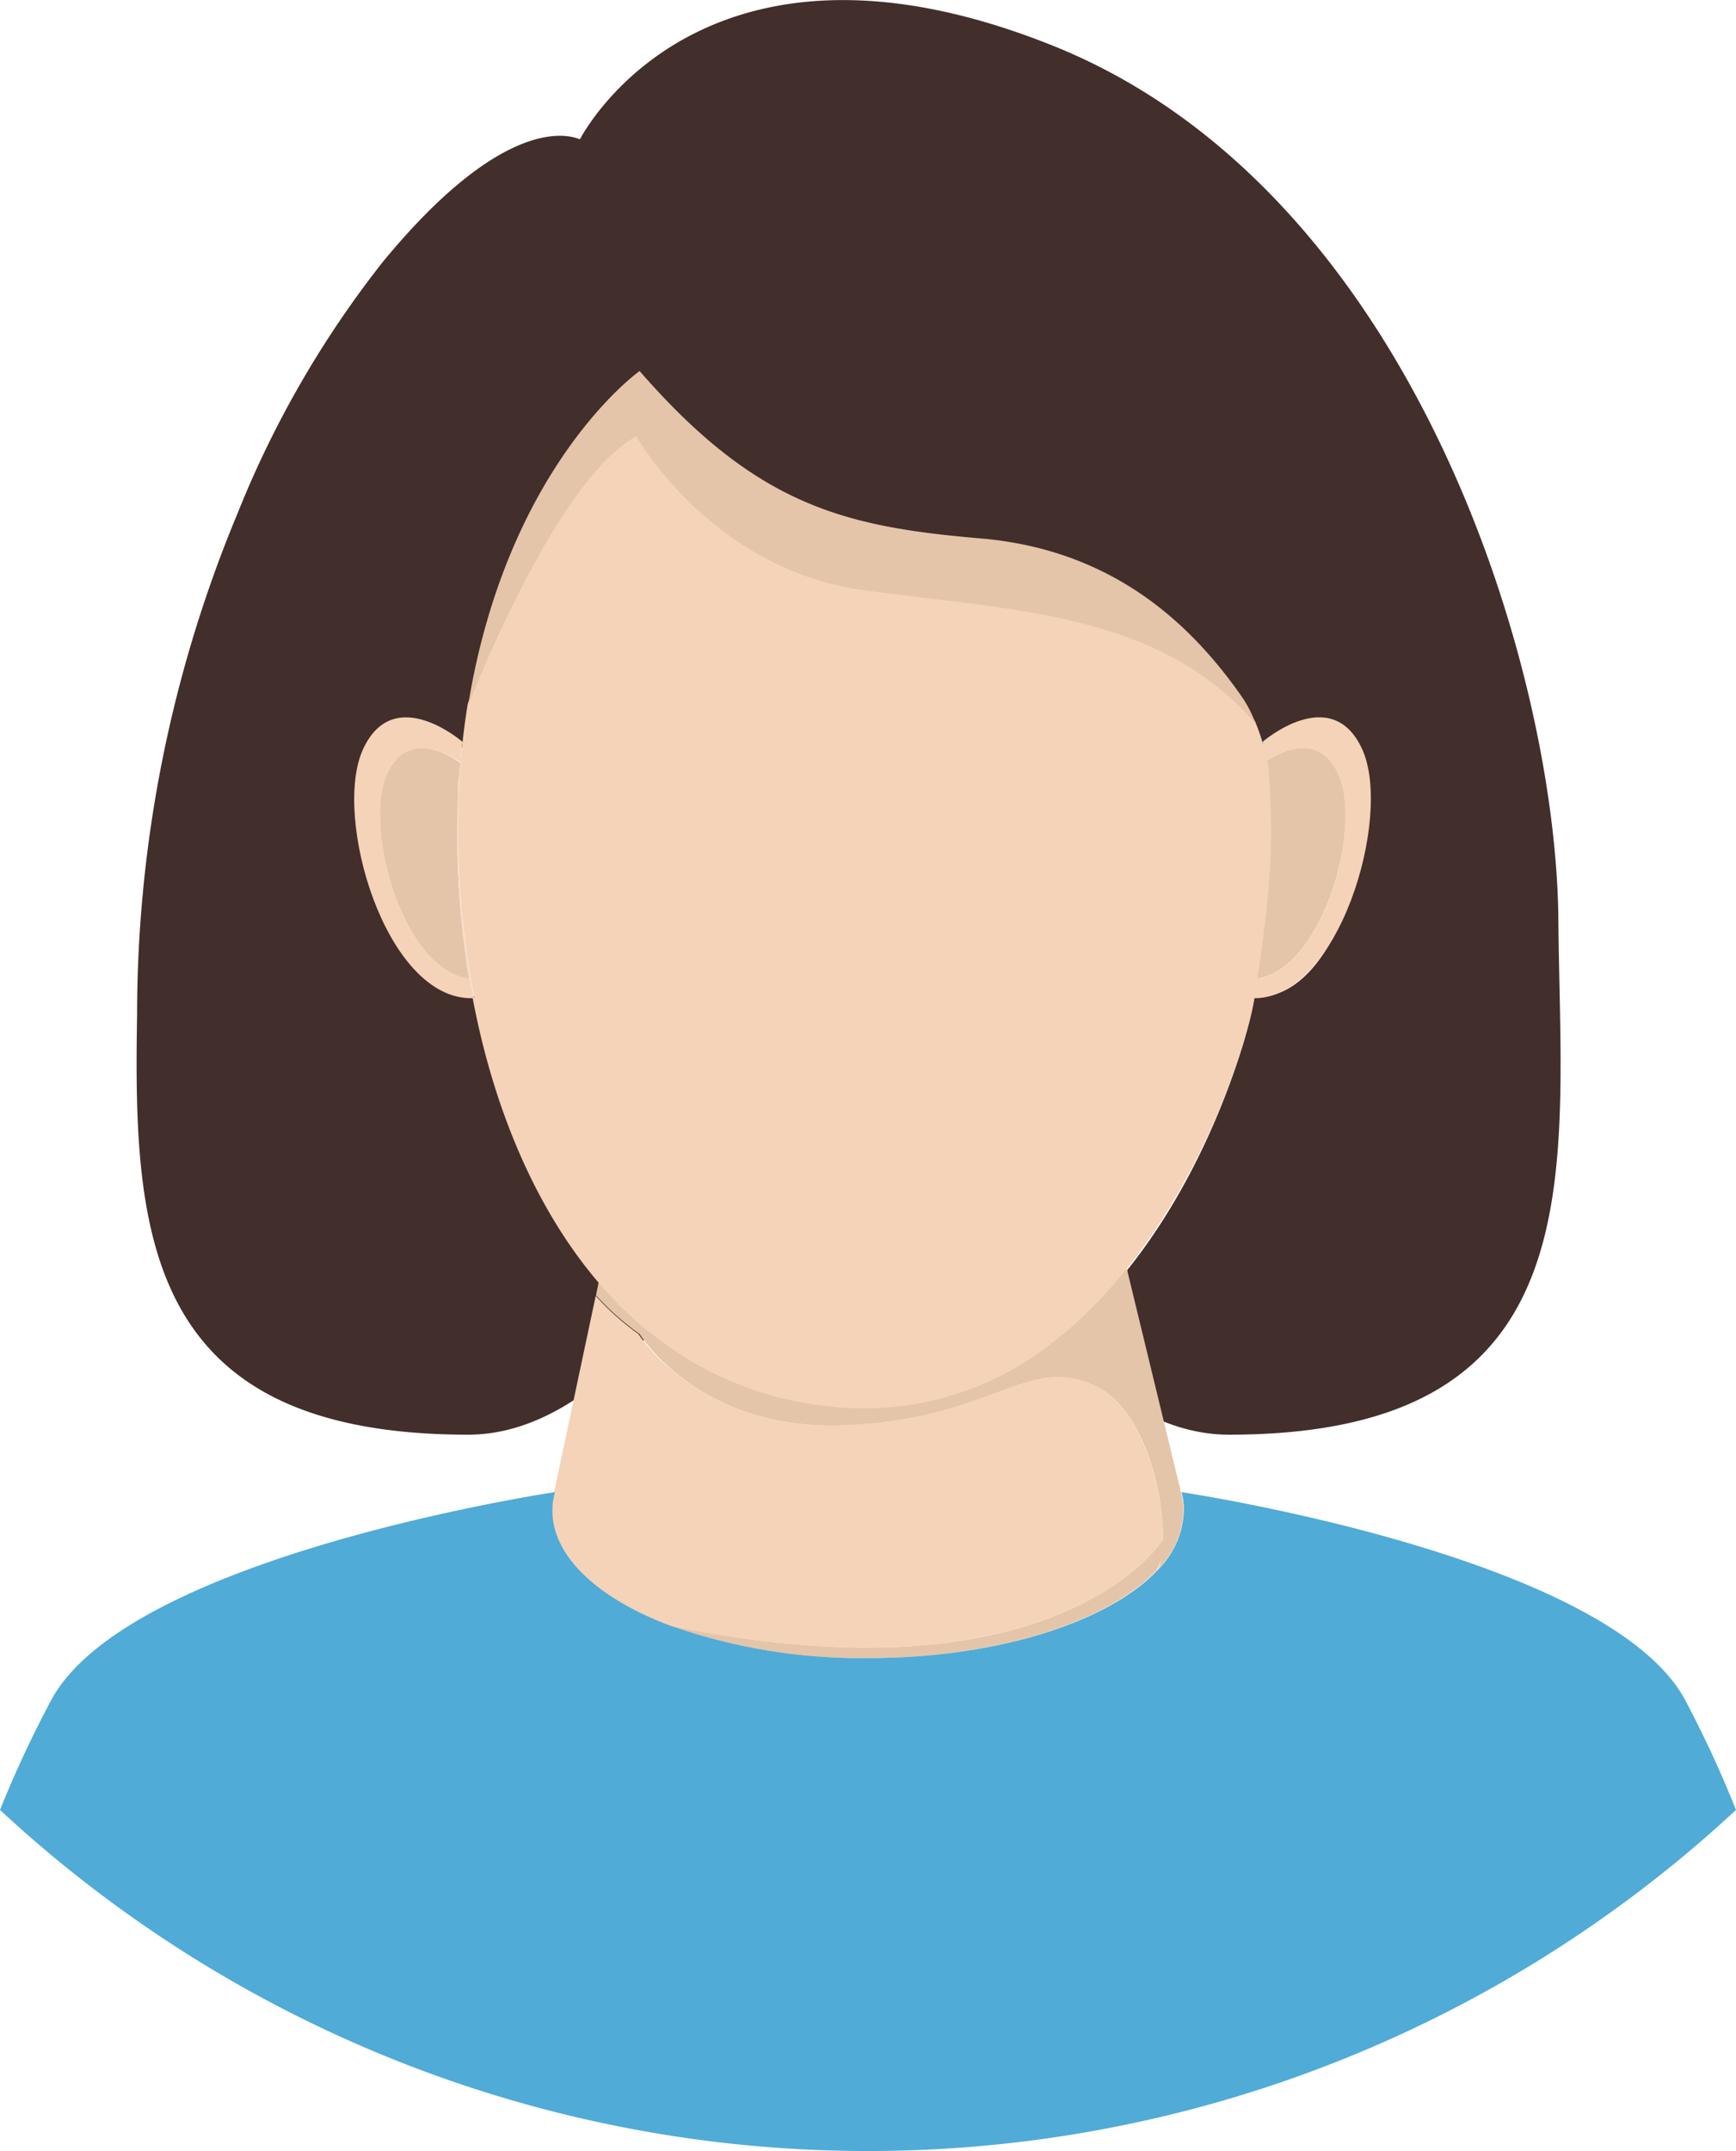 <svg xmlns="http://www.w3.org/2000/svg" viewBox="0 0 119.42 147.89"><defs><style>.cls-1{fill:#422e2b;}.cls-2{fill:none;}.cls-3{fill:#e2bda3;}.cls-4{fill:#e4c5a9;}.cls-5{fill:#f5d3b8;}.cls-6{fill:#3d3d3d;}.cls-7{fill:#50abd7;}</style></defs><g id="Layer_2" data-name="Layer 2"><g id="Layer_1-2" data-name="Layer 1"><path class="cls-1" d="M86.35,51.66s4.73-4.87,6.85-.23-.87,17.41-6.91,17.11c-.56,3.61-4.6,16.73-13.74,23.72,3.78,4,7.79,6.38,12,6.38,25.52,0,22.8-18.12,22.65-35.42s-10-50-34.58-60C49.22-6.26,40.69,8.1,39.89,9.58c-1-.43-5.48-1.38-13.55,8.42a69.65,69.65,0,0,0-10,17.3A89.64,89.64,0,0,0,9.43,69.83c-.26,15,.5,28.81,22.77,28.81,4.44,0,8.68-2.69,12.67-7.13-6.51-5.26-10.43-13.86-12.15-23-6,.11-9.62-12.52-7.52-17.11s6.84.23,6.84.23c.11-.9.23-2.52.37-3.37C35.11,31.68,44.21,26,44.21,26c8.08,9.29,14.12,10.72,23.48,11.48s13.9,5.45,17.15,10.05a7.91,7.91,0,0,1,1,1.93"/><polygon class="cls-2" points="79.54 107.99 79.54 107.99 79.54 107.99 79.54 107.99"/><path class="cls-3" d="M79.54,108l-.06.07Z"/><path class="cls-4" d="M81.25,102.64h0L77.56,87.42l0-.1c-.14-.06-.27-.13-.4-.2l-35.89.6L41,89.06a18.39,18.39,0,0,0,3,2.66S48.08,98.44,58.19,98s12.44-4.84,17.07-2.75S80.67,107,79.54,108a5.93,5.93,0,0,0,1.87-4.09v0A4.69,4.69,0,0,0,81.25,102.64Z"/><path class="cls-5" d="M80,105.84c0-3.24-1.28-9-4.74-10.6-4.63-2.09-7,2.3-17.07,2.75s-14.27-6.27-14.27-6.27A18.09,18.09,0,0,1,41,89.12v0A.41.41,0,0,1,41,89l-2.9,13.66h0a4.52,4.52,0,0,0-.16,1.21c0,3.17,3.14,6,8,7.86C72.79,117.32,80,105.9,80,105.84Z"/><path class="cls-4" d="M79.48,108.06l.06-.07h0a3.46,3.46,0,0,0,.46-2.15c0,.06-7.21,11.48-34,5.9A39.58,39.58,0,0,0,59.67,114C68.48,114,76.06,111.56,79.48,108.06Z"/><path class="cls-5" d="M87.17,59.16A36.44,36.44,0,0,0,87,52.77,55.73,55.73,0,0,1,87.17,59.16Z"/><path class="cls-5" d="M77.49,87.12h-.35c.13.07.26.14.4.2Z"/><path class="cls-6" d="M31.53,54.58c0,.14,0,.28,0,.41C31.52,54.85,31.52,54.72,31.53,54.58Z"/><path class="cls-6" d="M31.53,54.55c.06-1.2.16-2.38.29-3.54-.06.47-.1.93-.15,1.39C31.61,53.13,31.56,53.85,31.53,54.55Z"/><path class="cls-6" d="M87.17,59.16c-.2,3.6-.75,7.13-1.11,9.47,0,0,.11-.48.26-1.33A61,61,0,0,0,87.17,59.16Z"/><path class="cls-5" d="M92.07,53.24C93.75,56.91,91,66.8,86.32,67.3c-.15.85-.26,1.33-.26,1.33,6,.3,9.76-12.48,7.65-17.11S86.86,51,86.86,51c.06.47.11.93.15,1.39C88.15,51.63,90.74,50.32,92.07,53.24Z"/><path class="cls-4" d="M87.17,59.16a61,61,0,0,1-.85,8.14c4.65-.5,7.43-10.39,5.75-14.06-1.33-2.92-3.92-1.61-5.06-.84l0,.37A36.44,36.44,0,0,1,87.17,59.16Z"/><path class="cls-5" d="M26.61,53.24c1.33-2.92,3.92-1.61,5.06-.84,0-.46.09-.92.15-1.39,0,0-4.73-4.12-6.85.51s1.56,17.23,7.52,17.11c-.08-.45-.16-.89-.23-1.34C27.67,66.65,25,56.88,26.61,53.24Z"/><path class="cls-4" d="M26.61,53.24C25,56.88,27.67,66.65,32.26,67.29A60.33,60.33,0,0,1,31.51,55c0-.13,0-.27,0-.41v0c0-.7.08-1.42.14-2.15C30.53,51.63,27.94,50.32,26.61,53.24Z"/><path class="cls-5" d="M44.7,91.6A23.22,23.22,0,0,0,57,96.69a20.82,20.82,0,0,0,15.35-4.34l0,0c9.13-7,13.38-20.09,13.94-23.7.36-2.34.9-5.87,1.11-9.47a53.64,53.64,0,0,0-.14-6.39,14.91,14.91,0,0,0-.94-3.23c-6.66-7.66-16.52-7.74-27-9.17S43.75,29.8,43.75,29.8c-5.35,2.92-11,17.05-11.57,18.58-.14.85-.26,1.73-.36,2.63-.13,1.16-.23,2.34-.29,3.54v0c0,.14,0,.27,0,.41a60.27,60.27,0,0,0,.85,12.31c.15.85.26,1.33.26,1.33h-.13c1.72,9.11,5.64,17.71,12.15,23"/><path class="cls-5" d="M32.36,67.3h-.1c.07.45.15.89.23,1.34h.13S32.51,68.15,32.36,67.3Z"/><path class="cls-5" d="M31.53,54.55v0Z"/><path class="cls-5" d="M32.26,67.29h.1A60.27,60.27,0,0,1,31.51,55,60.33,60.33,0,0,0,32.26,67.29Z"/><path class="cls-4" d="M43.77,30s5.16,9.14,15.6,10.57,20.31,1.51,27,9.17a8.4,8.4,0,0,0-1-1.92c-3.25-4.61-8.54-10-17.9-10.8S52.08,34.79,44,25.51c0,0-9.1,6.42-11.8,23C32.8,47,38.42,32.89,43.77,30Z"/><path class="cls-7" d="M119.42,124.44a77.14,77.14,0,0,0-3.53-7.62c-5.28-9.59-32.81-13.95-34.61-14.23v0h0a4.76,4.76,0,0,1,.16,1.25v0A6,6,0,0,1,79.58,108h0a.13.13,0,0,0-.06.07c-3.42,3.5-11,5.93-19.81,5.93A39.59,39.59,0,0,1,46,111.73C41.11,109.87,38,107,38,103.87a4.47,4.47,0,0,1,.16-1.21h0v-.07c-1.81.28-29.32,4.64-34.6,14.23A77.14,77.14,0,0,0,0,124.44a87.74,87.74,0,0,0,119.42,0Z"/></g></g></svg>